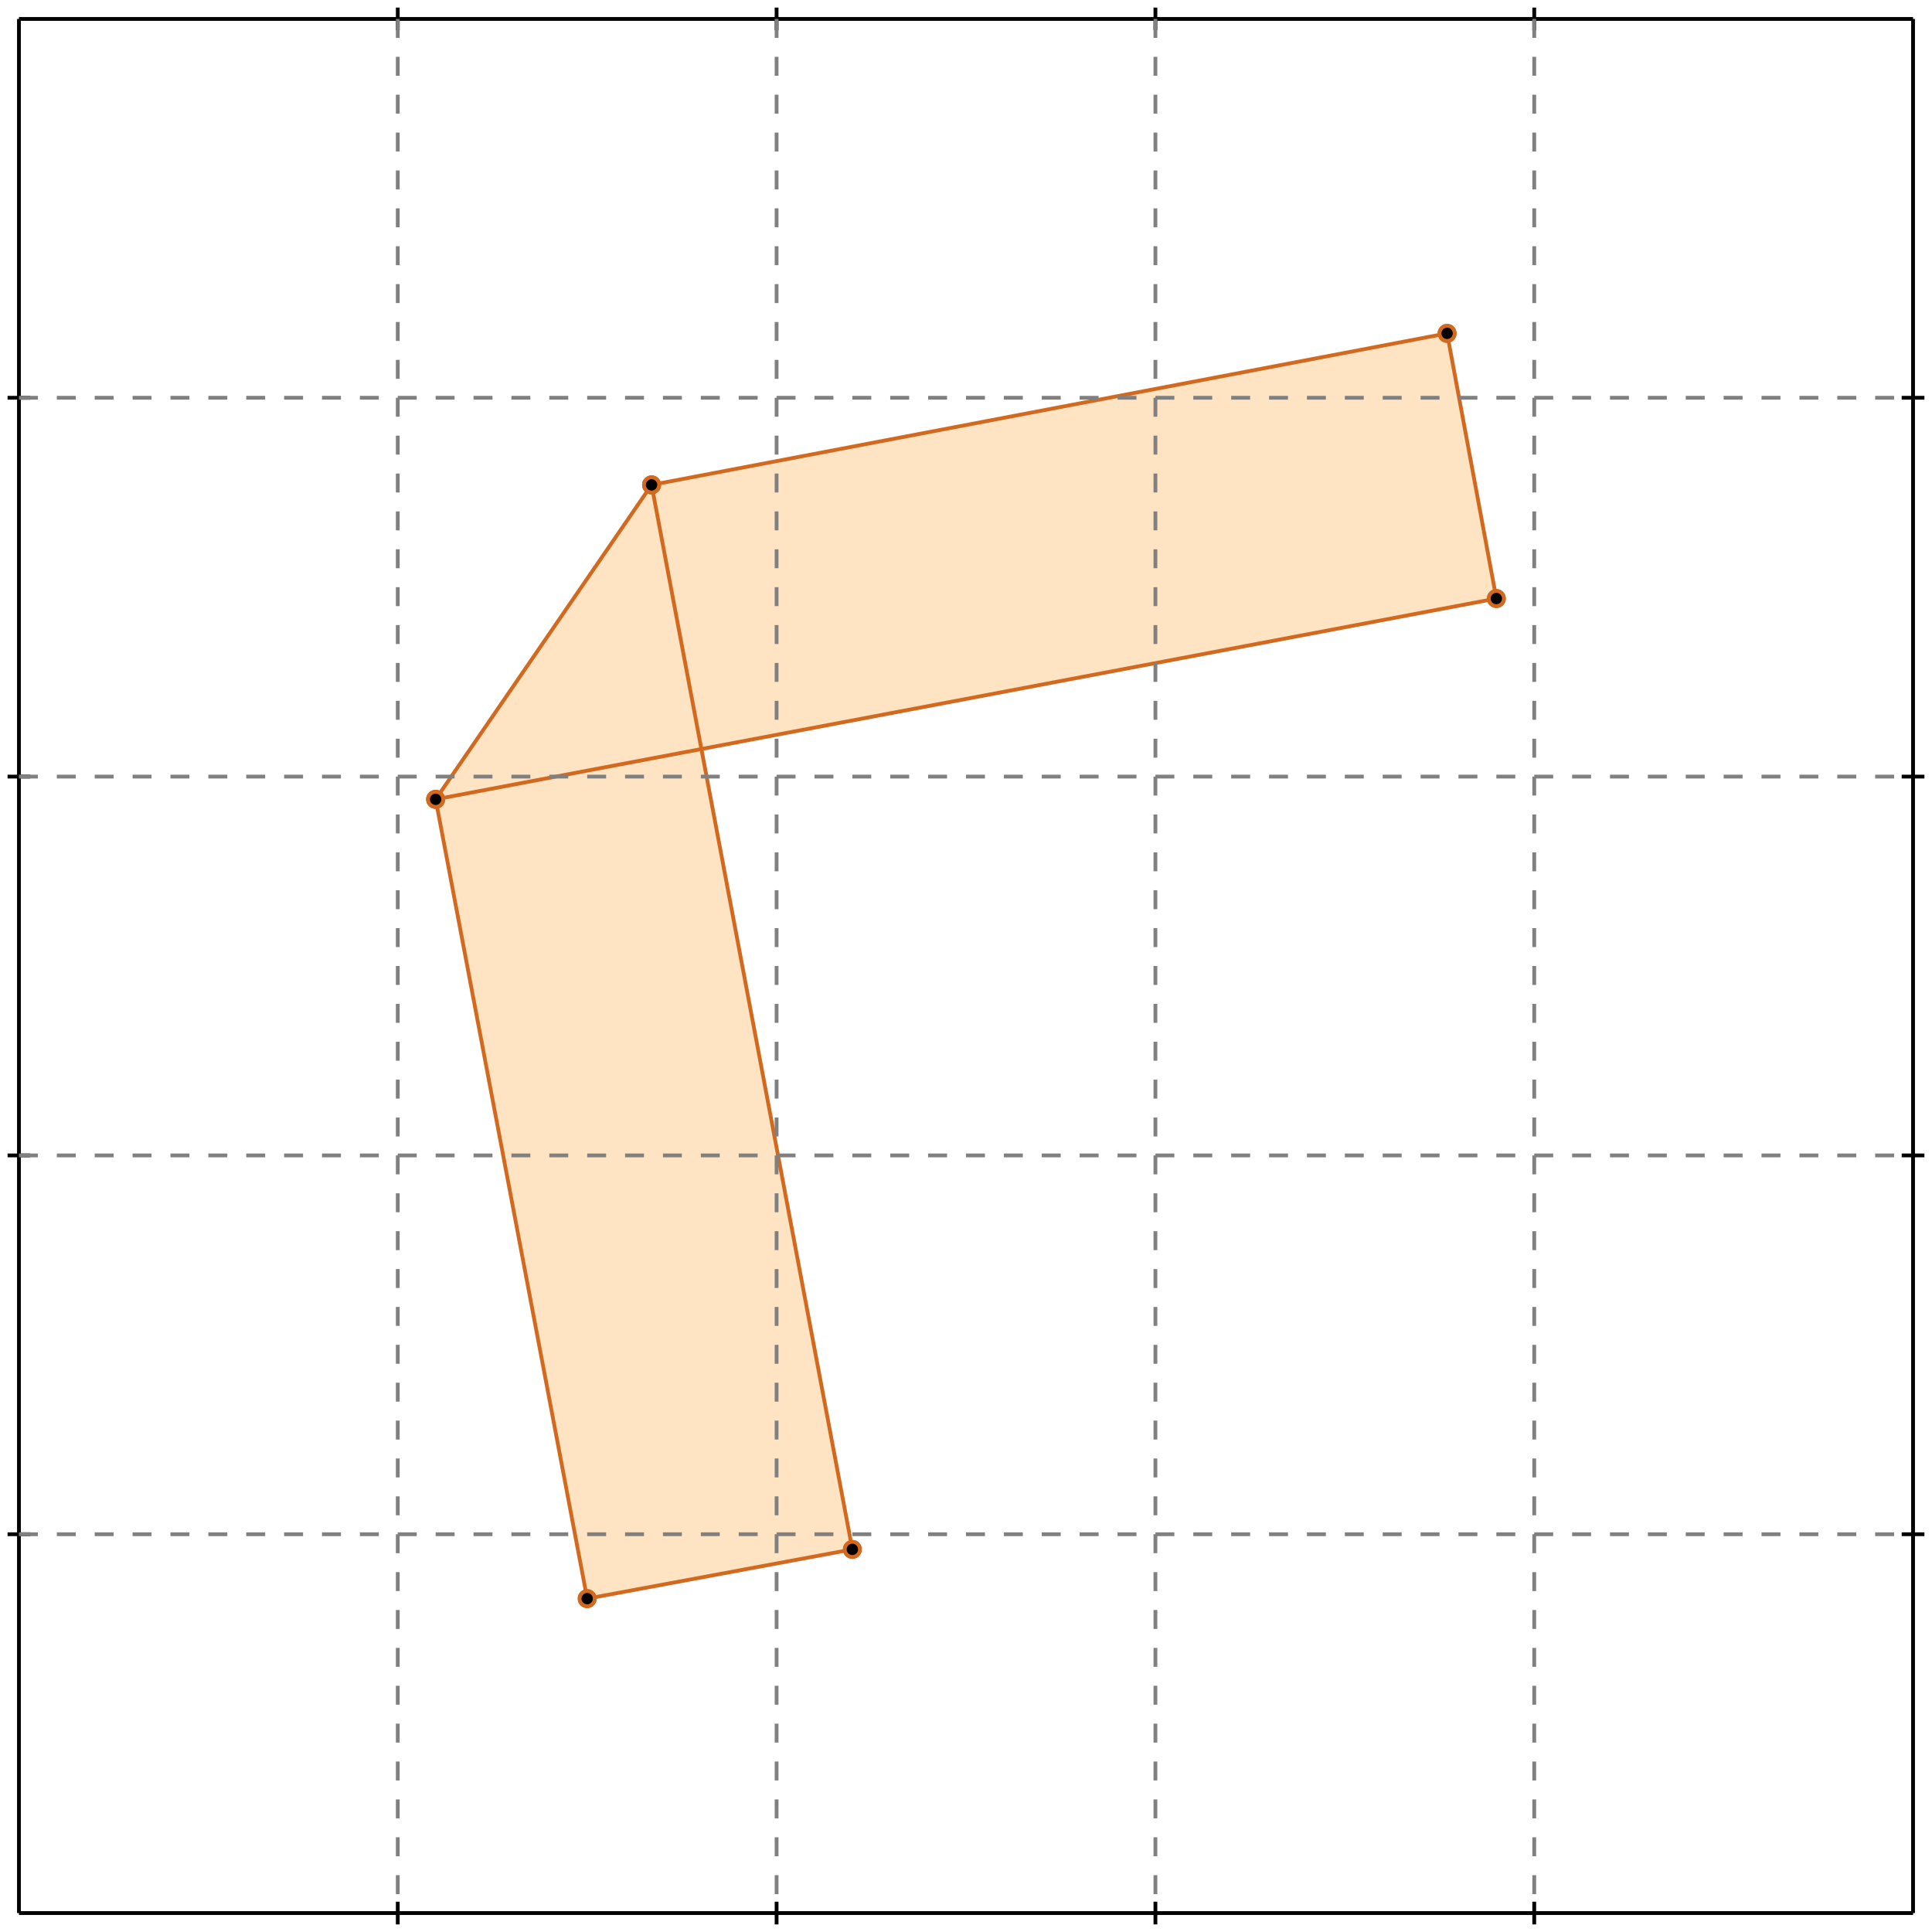 <?xml version="1.0" standalone="no"?>
<!DOCTYPE svg PUBLIC "-//W3C//DTD SVG 1.1//EN" 
  "http://www.w3.org/Graphics/SVG/1.1/DTD/svg11.dtd">
<svg width="510" height="510" version="1.1" id="toplevel"
    xmlns="http://www.w3.org/2000/svg"
    xmlns:xlink="http://www.w3.org/1999/xlink">
  <polygon points="155,422 225,409 185,198 395,158 382,88 172,128 115,211"
           fill="bisque"/>
  <g stroke="chocolate" stroke-width="1">
    <line x1="115" y1="211" x2="172" y2="128"/>
    <circle cx="115" cy="211" r="2"/>
    <circle cx="172" cy="128" r="2"/>
  </g>
  <g stroke="chocolate" stroke-width="1">
    <line x1="155" y1="422" x2="115" y2="211"/>
    <circle cx="155" cy="422" r="2"/>
    <circle cx="115" cy="211" r="2"/>
  </g>
  <g stroke="chocolate" stroke-width="1">
    <line x1="225" y1="409" x2="172" y2="128"/>
    <circle cx="225" cy="409" r="2"/>
    <circle cx="172" cy="128" r="2"/>
  </g>
  <g stroke="chocolate" stroke-width="1">
    <line x1="395" y1="158" x2="382" y2="88"/>
    <circle cx="395" cy="158" r="2"/>
    <circle cx="382" cy="88" r="2"/>
  </g>
  <g stroke="chocolate" stroke-width="1">
    <line x1="155" y1="422" x2="225" y2="409"/>
    <circle cx="155" cy="422" r="2"/>
    <circle cx="225" cy="409" r="2"/>
  </g>
  <g stroke="chocolate" stroke-width="1">
    <line x1="115" y1="211" x2="395" y2="158"/>
    <circle cx="115" cy="211" r="2"/>
    <circle cx="395" cy="158" r="2"/>
  </g>
  <g stroke="chocolate" stroke-width="1">
    <line x1="172" y1="128" x2="382" y2="88"/>
    <circle cx="172" cy="128" r="2"/>
    <circle cx="382" cy="88" r="2"/>
  </g>
  <g stroke="black" stroke-width="1">
    <line x1="5" y1="5" x2="505" y2="5"/>
    <line x1="5" y1="5" x2="5" y2="505"/>
    <line x1="505" y1="505" x2="5" y2="505"/>
    <line x1="505" y1="505" x2="505" y2="5"/>
    <line x1="105" y1="2" x2="105" y2="8"/>
    <line x1="2" y1="105" x2="8" y2="105"/>
    <line x1="105" y1="502" x2="105" y2="508"/>
    <line x1="502" y1="105" x2="508" y2="105"/>
    <line x1="205" y1="2" x2="205" y2="8"/>
    <line x1="2" y1="205" x2="8" y2="205"/>
    <line x1="205" y1="502" x2="205" y2="508"/>
    <line x1="502" y1="205" x2="508" y2="205"/>
    <line x1="305" y1="2" x2="305" y2="8"/>
    <line x1="2" y1="305" x2="8" y2="305"/>
    <line x1="305" y1="502" x2="305" y2="508"/>
    <line x1="502" y1="305" x2="508" y2="305"/>
    <line x1="405" y1="2" x2="405" y2="8"/>
    <line x1="2" y1="405" x2="8" y2="405"/>
    <line x1="405" y1="502" x2="405" y2="508"/>
    <line x1="502" y1="405" x2="508" y2="405"/>
  </g>
  <g stroke="gray" stroke-width="1" stroke-dasharray="5,5">
    <line x1="105" y1="5" x2="105" y2="505"/>
    <line x1="5" y1="105" x2="505" y2="105"/>
    <line x1="205" y1="5" x2="205" y2="505"/>
    <line x1="5" y1="205" x2="505" y2="205"/>
    <line x1="305" y1="5" x2="305" y2="505"/>
    <line x1="5" y1="305" x2="505" y2="305"/>
    <line x1="405" y1="5" x2="405" y2="505"/>
    <line x1="5" y1="405" x2="505" y2="405"/>
  </g>
</svg>
